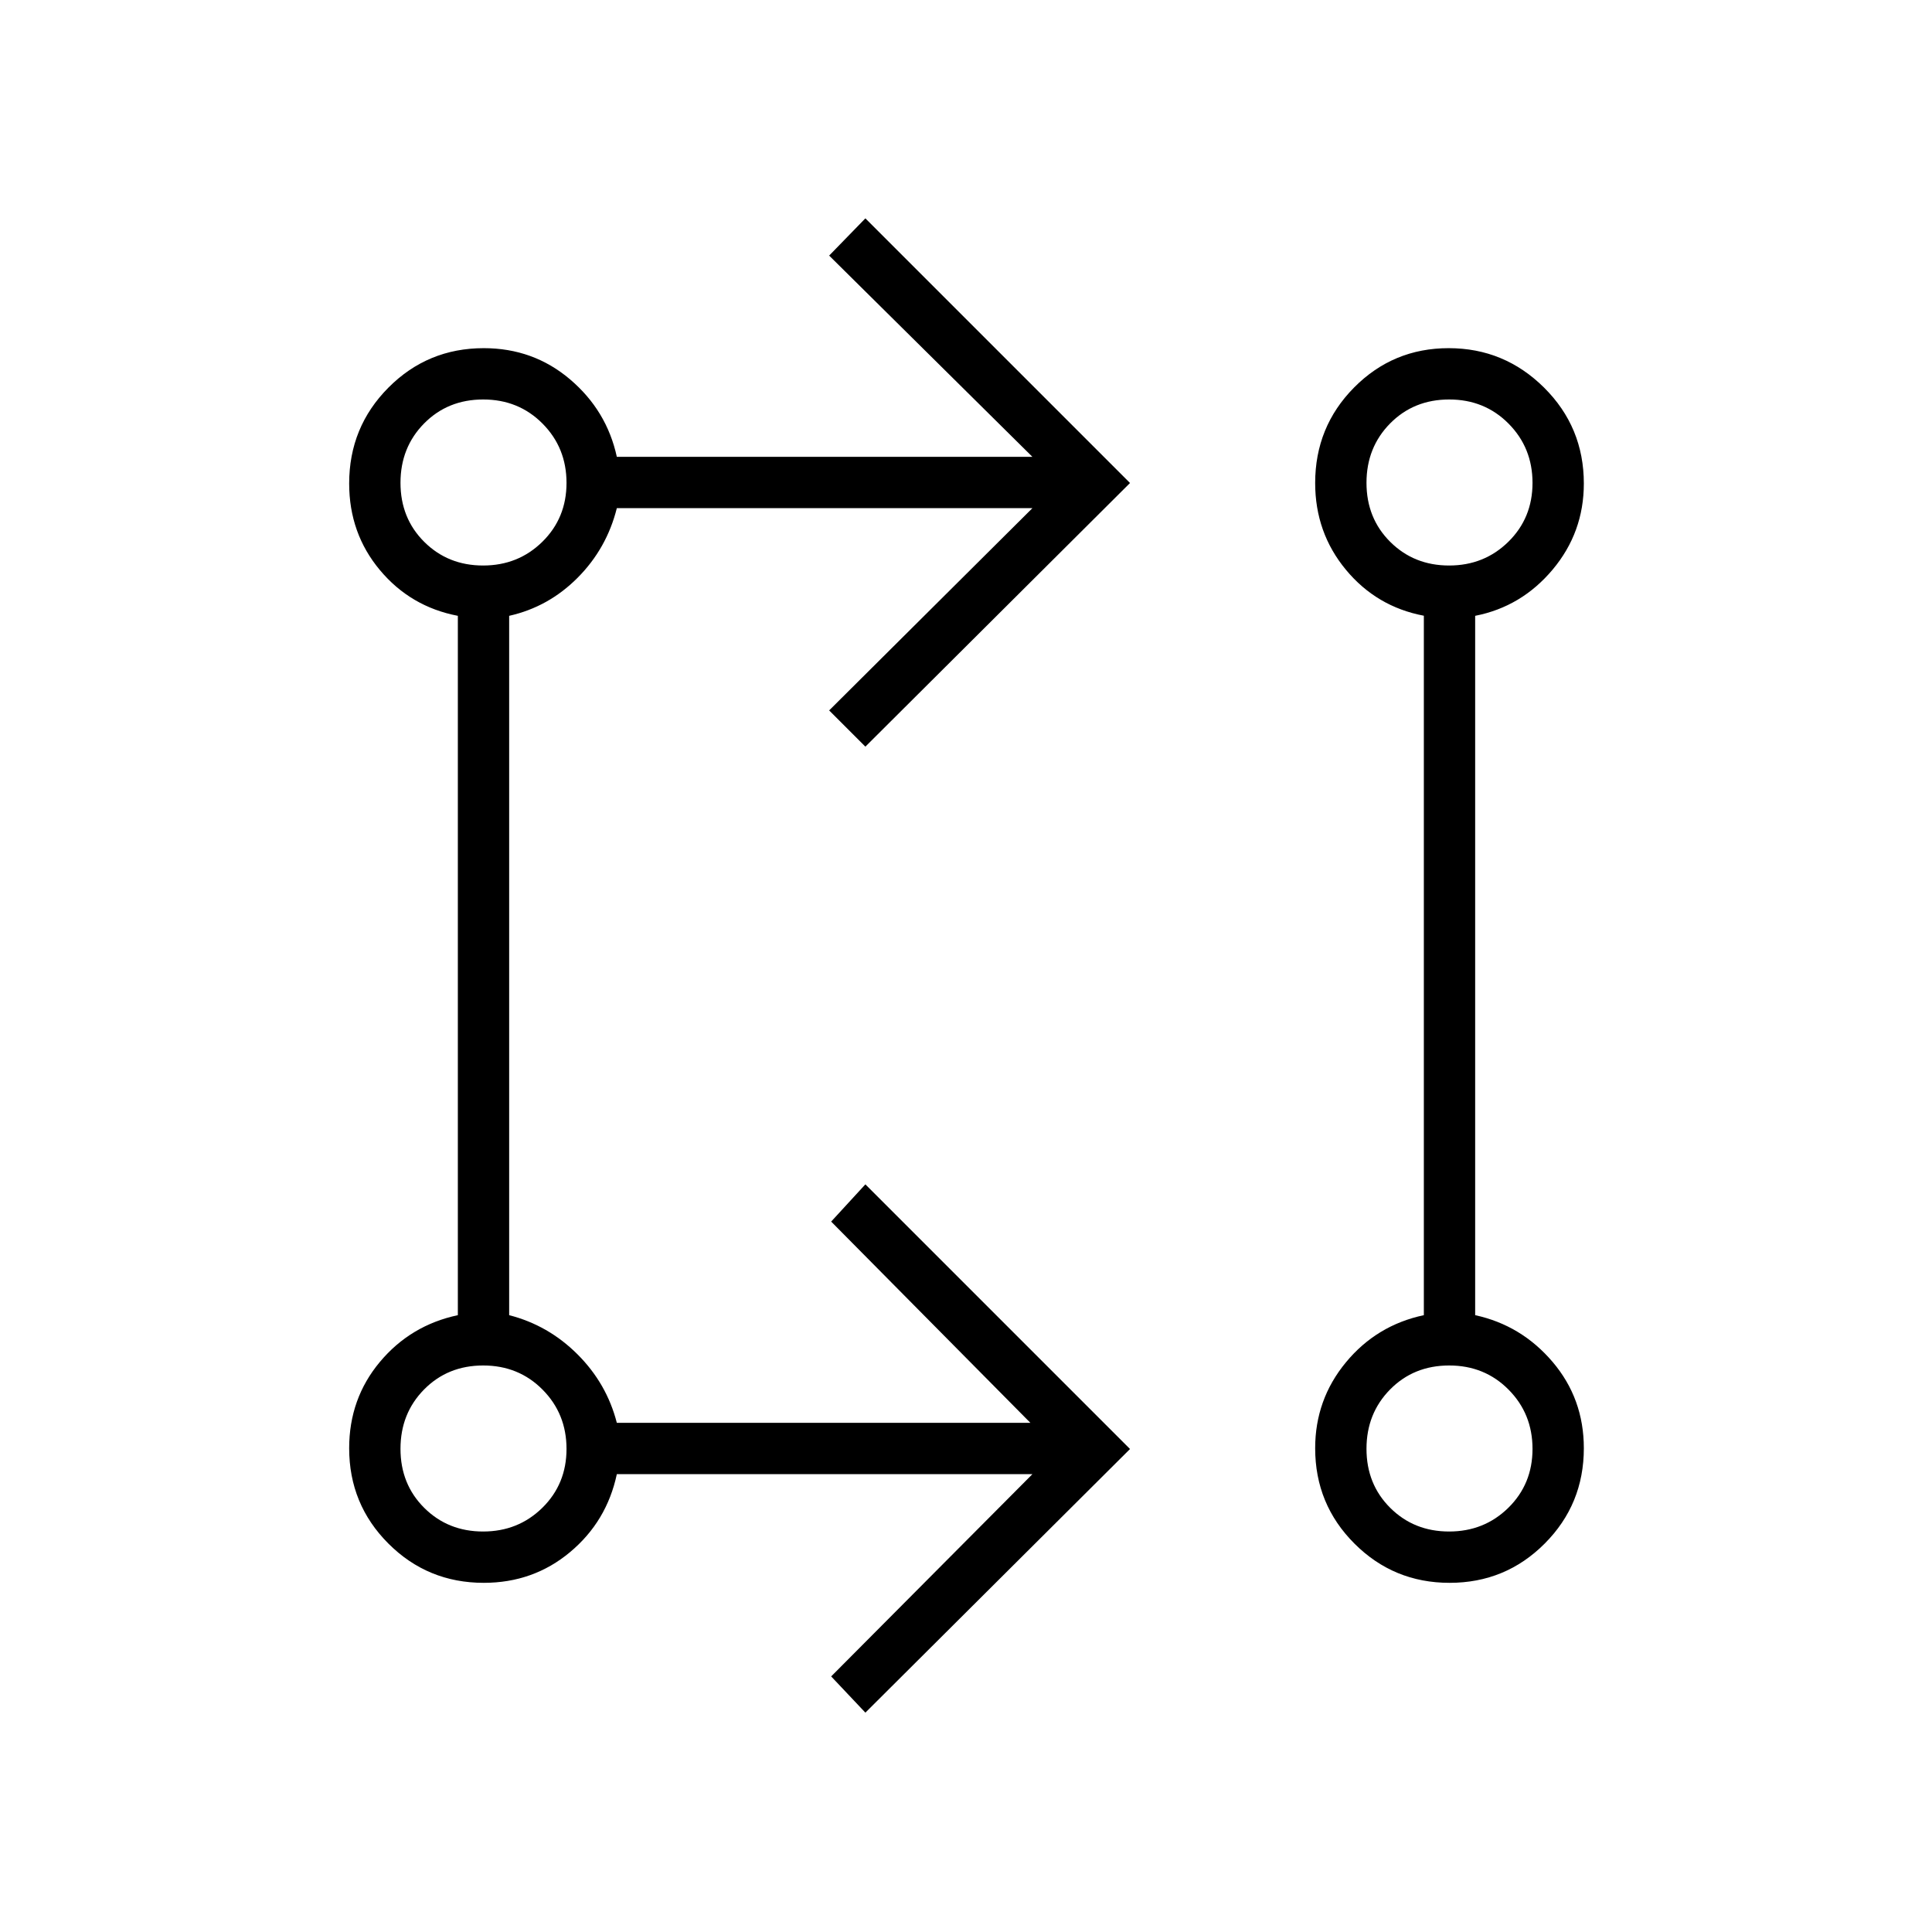 <svg xmlns="http://www.w3.org/2000/svg" height="24" viewBox="0 -960 960 960" width="24"><path d="m430-109-17-18 100-100.5H306.5q-5 23.5-23.25 38.75t-42.88 15.25q-27.86 0-47.37-19.5-19.5-19.51-19.5-47.37 0-24.63 15.25-42.88Q204-301.5 227.5-306.5V-654q-23.5-4.5-38.75-22.75t-15.25-43q0-28.02 19.5-47.64Q212.51-787 240.37-787q24.63 0 42.88 15.5Q301.5-756 306.5-733H513L412-833l18-18.5L561.5-720 430-589l-18-18 101-100.5H306.5q-5 20-19.45 34.55Q272.59-658.4 253-654v347.5q19.5 5 34 19.5t19.5 34H512l-99-100 17-18.5L561.5-240 430-109Zm290.29-64.5q-27.79 0-47.29-19.51-19.5-19.5-19.5-47.37 0-24.17 15.25-42.65Q684-301.5 707.5-306.5v-347.55q-23.5-4.45-38.75-22.87T653.5-720q0-27.92 19.35-47.46 19.36-19.54 47-19.54 27.65 0 47.4 19.61Q787-747.77 787-719.75q0 24.3-15.5 42.78Q756-658.5 733-654v347.5q23 5 38.5 23.25t15.5 42.88q0 27.86-19.46 47.37-19.45 19.5-47.25 19.5ZM240.05-199q17.45 0 29.45-11.8 12-11.81 12-29.25 0-17.45-11.9-29.45-11.91-12-29.5-12-17.6 0-29.35 11.9Q199-257.69 199-240.1q0 17.6 11.8 29.35Q222.61-199 240.05-199Zm480 0q17.45 0 29.45-11.8 12-11.81 12-29.25 0-17.45-11.9-29.45-11.91-12-29.5-12-17.6 0-29.35 11.9Q679-257.69 679-240.1q0 17.6 11.8 29.35Q702.61-199 720.05-199Zm-480-480q17.45 0 29.45-11.8 12-11.81 12-29.25 0-17.45-11.9-29.45-11.91-12-29.5-12-17.6 0-29.35 11.9Q199-737.69 199-720.1q0 17.6 11.8 29.35Q222.61-679 240.05-679Zm480 0q17.45 0 29.45-11.8 12-11.81 12-29.25 0-17.45-11.9-29.45-11.91-12-29.5-12-17.6 0-29.35 11.9Q679-737.69 679-720.1q0 17.6 11.8 29.35Q702.61-679 720.05-679ZM240-240Zm480 0ZM240-720Zm480 0Z"/></svg>
